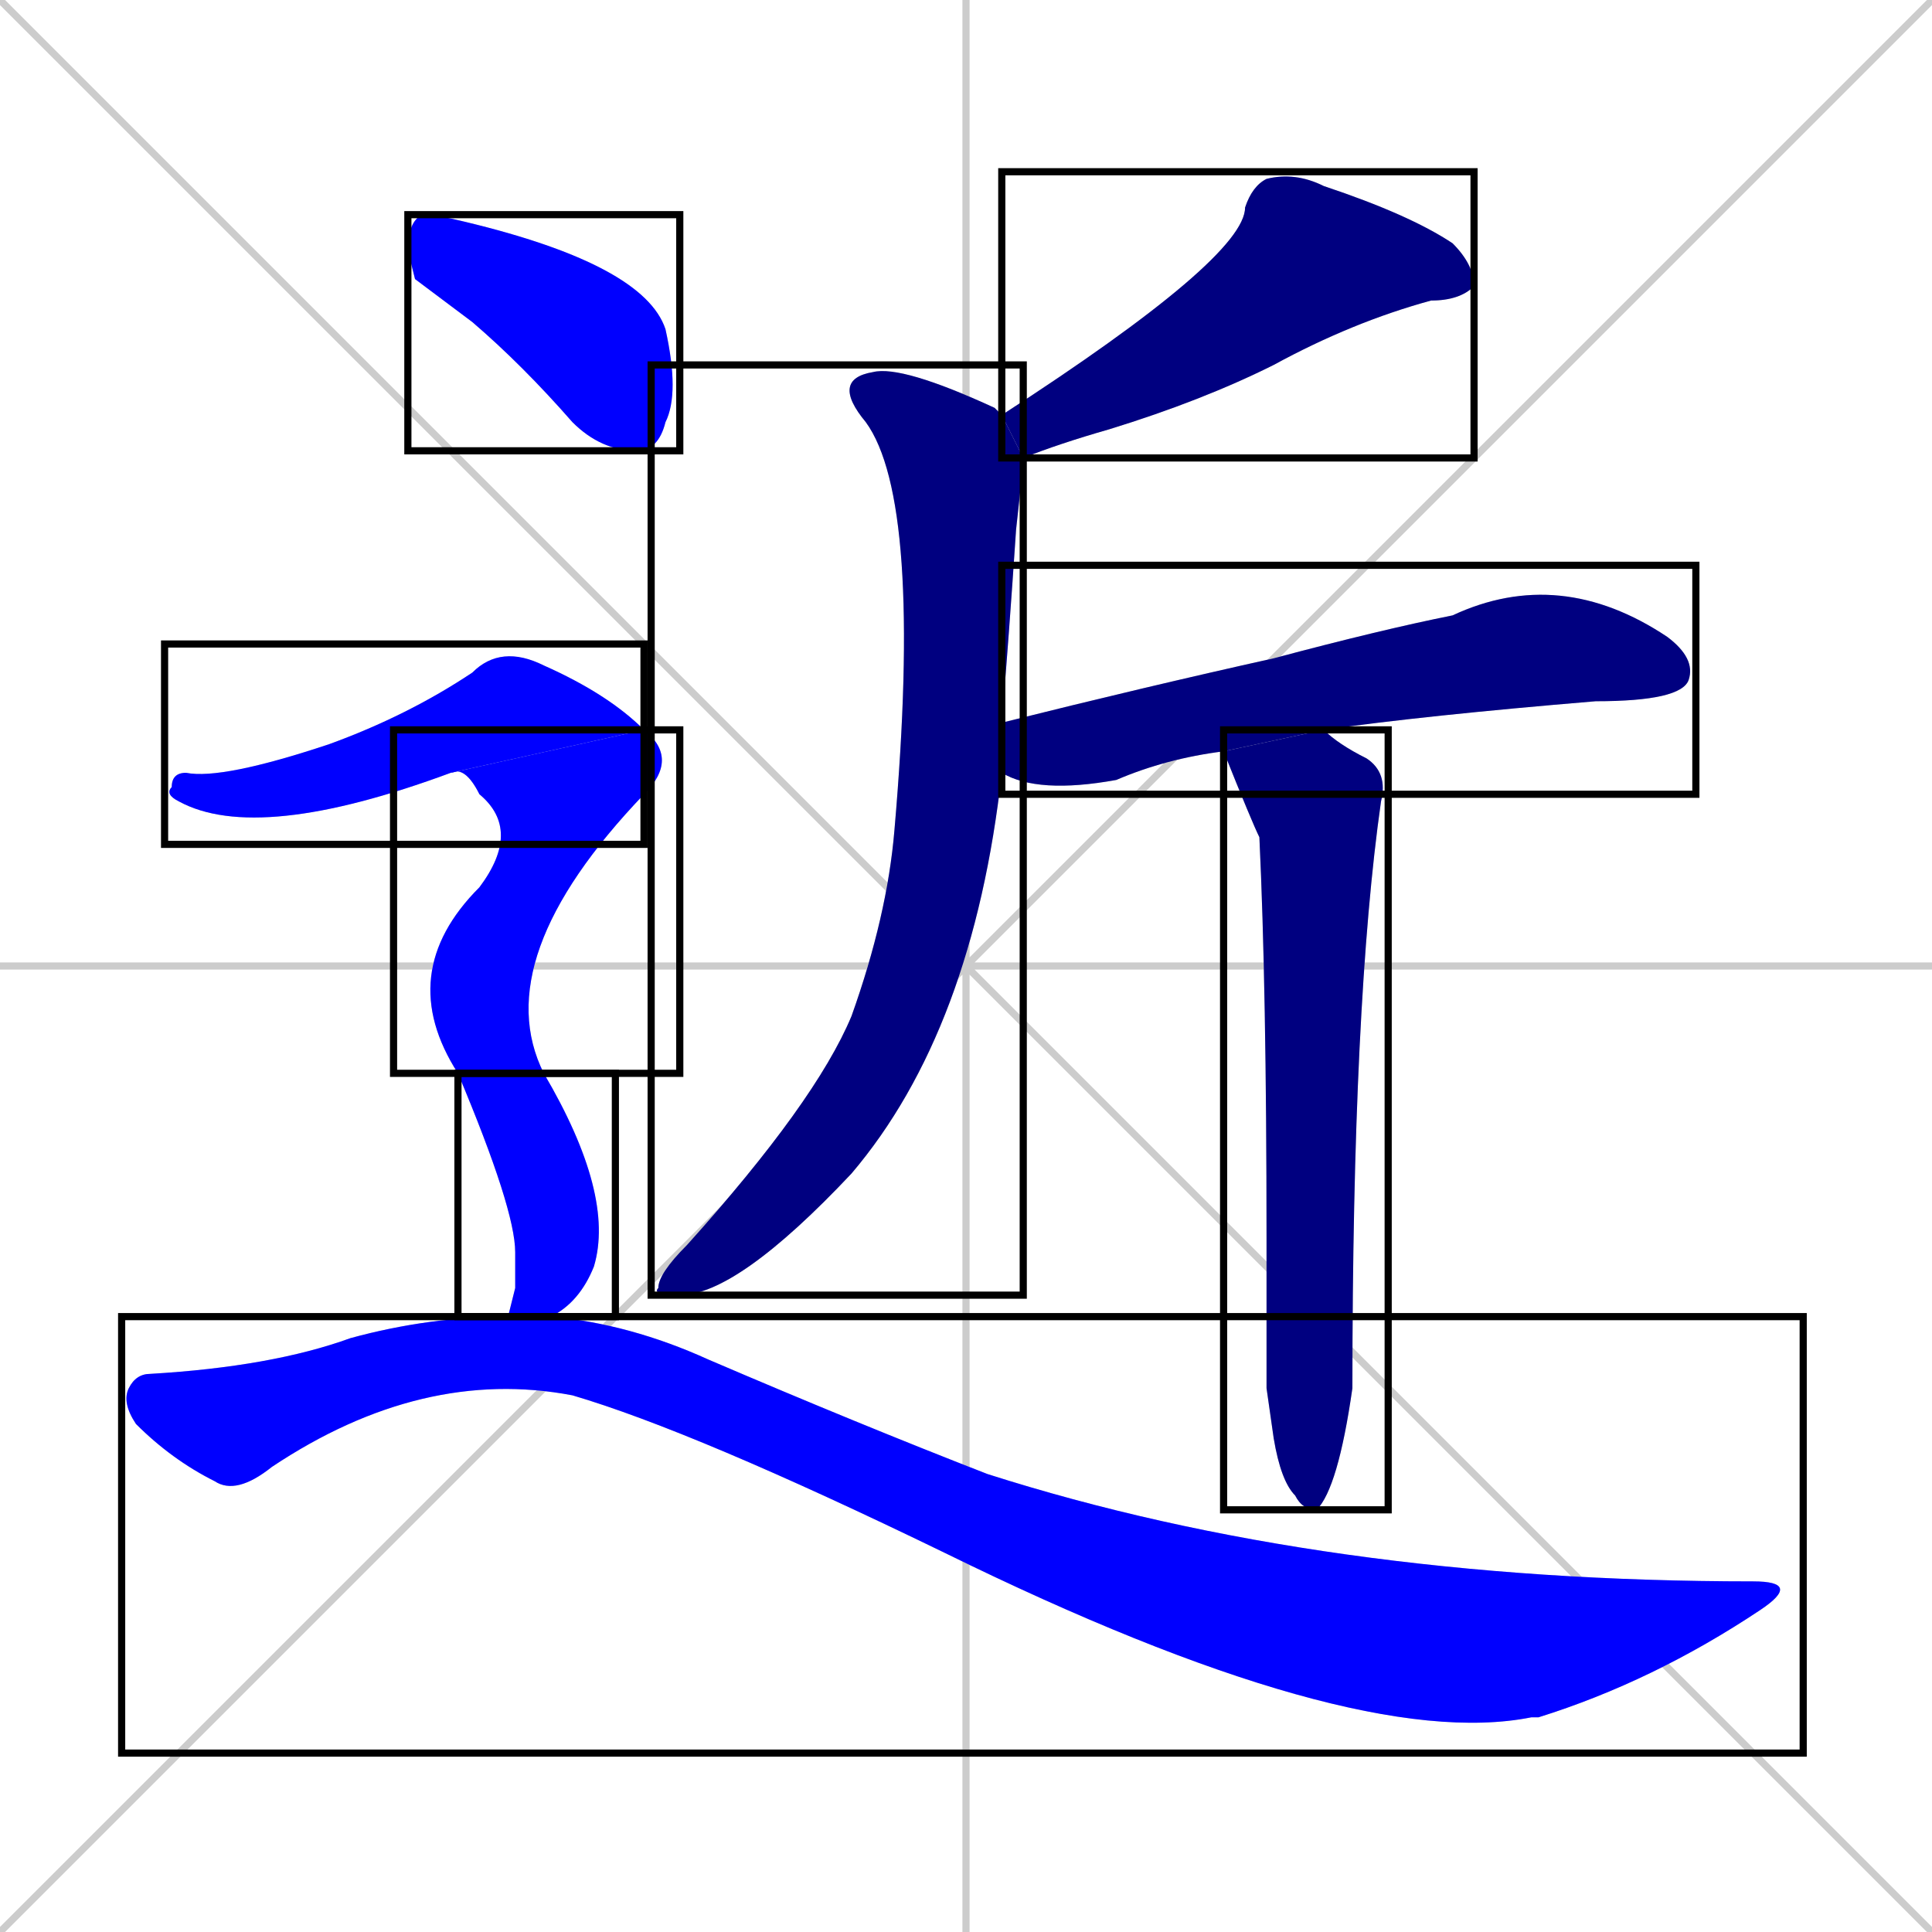 <svg xmlns="http://www.w3.org/2000/svg" xmlns:xlink="http://www.w3.org/1999/xlink" width="270" height="270"><defs><clipPath id="clip-mask-1"><use xlink:href="#rect-1" /></clipPath><clipPath id="clip-mask-2"><use xlink:href="#rect-2" /></clipPath><clipPath id="clip-mask-3"><use xlink:href="#rect-3" /></clipPath><clipPath id="clip-mask-4"><use xlink:href="#rect-4" /></clipPath><clipPath id="clip-mask-5"><use xlink:href="#rect-5" /></clipPath><clipPath id="clip-mask-6"><use xlink:href="#rect-6" /></clipPath><clipPath id="clip-mask-7"><use xlink:href="#rect-7" /></clipPath><clipPath id="clip-mask-8"><use xlink:href="#rect-8" /></clipPath><clipPath id="clip-mask-9"><use xlink:href="#rect-9" /></clipPath></defs><path d="M 0 0 L 270 270 M 270 0 L 0 270 M 135 0 L 135 270 M 0 135 L 270 135" stroke="#CCCCCC" /><path d="M 140 58 Q 174 36 174 29 Q 175 26 177 25 Q 181 24 185 26 Q 197 30 203 34 Q 206 37 206 40 Q 204 42 200 42 Q 189 45 178 51 Q 168 56 155 60 Q 148 62 143 64" fill="#CCCCCC"/><path d="M 140 108 Q 136 144 119 164 Q 103 181 95 181 Q 91 181 92 180 Q 92 178 96 174 Q 114 154 119 142 Q 124 128 125 116 Q 129 70 121 59 Q 116 53 122 52 Q 126 51 139 57 Q 140 58 140 58 L 143 64 Q 143 65 142 74 Q 141 89 140 101" fill="#CCCCCC"/><path d="M 171 105 Q 163 106 156 109 Q 145 111 140 108 L 140 101 Q 160 96 178 92 Q 193 88 203 86 Q 218 79 233 89 Q 237 92 236 95 Q 235 98 223 98 Q 199 100 185 102" fill="#CCCCCC"/><path d="M 177 194 L 177 173 Q 177 138 176 117 Q 175 115 171 105 L 185 102 Q 187 104 191 106 Q 194 108 193 112 Q 189 140 189 194 Q 187 208 184 211 Q 182 211 181 209 Q 179 207 178 201" fill="#CCCCCC"/><path d="M 58 39 L 57 35 Q 57 31 59 30 Q 61 30 65 31 Q 90 37 93 46 Q 95 55 93 59 Q 92 63 89 63 Q 84 63 80 59 Q 73 51 66 45" fill="#CCCCCC"/><path d="M 63 108 Q 36 118 25 112 Q 23 111 24 110 Q 24 108 26 108 Q 31 109 46 104 Q 57 100 66 94 Q 70 90 76 93 Q 85 97 90 102" fill="#CCCCCC"/><path d="M 64 150 Q 55 136 67 124 Q 73 116 67 111 Q 65 107 63 108 L 90 102 Q 95 106 90 111 Q 68 134 76 150" fill="#CCCCCC"/><path d="M 72 180 L 72 175 Q 72 169 64 150 L 76 150 Q 86 167 83 177 Q 81 182 77 184 L 71 184" fill="#CCCCCC"/><path d="M 77 184 Q 88 185 99 190 Q 120 199 138 206 Q 185 221 245 221 Q 252 221 246 225 Q 231 235 215 240 Q 214 240 214 240 Q 189 245 132 217 Q 97 200 80 195 Q 59 191 38 205 Q 33 209 30 207 Q 24 204 19 199 Q 17 196 18 194 Q 19 192 21 192 Q 38 191 49 187 Q 60 184 71 184" fill="#CCCCCC"/><path d="M 140 58 Q 174 36 174 29 Q 175 26 177 25 Q 181 24 185 26 Q 197 30 203 34 Q 206 37 206 40 Q 204 42 200 42 Q 189 45 178 51 Q 168 56 155 60 Q 148 62 143 64" fill="#000080" clip-path="url(#clip-mask-1)" /><path d="M 140 108 Q 136 144 119 164 Q 103 181 95 181 Q 91 181 92 180 Q 92 178 96 174 Q 114 154 119 142 Q 124 128 125 116 Q 129 70 121 59 Q 116 53 122 52 Q 126 51 139 57 Q 140 58 140 58 L 143 64 Q 143 65 142 74 Q 141 89 140 101" fill="#000080" clip-path="url(#clip-mask-2)" /><path d="M 171 105 Q 163 106 156 109 Q 145 111 140 108 L 140 101 Q 160 96 178 92 Q 193 88 203 86 Q 218 79 233 89 Q 237 92 236 95 Q 235 98 223 98 Q 199 100 185 102" fill="#000080" clip-path="url(#clip-mask-3)" /><path d="M 177 194 L 177 173 Q 177 138 176 117 Q 175 115 171 105 L 185 102 Q 187 104 191 106 Q 194 108 193 112 Q 189 140 189 194 Q 187 208 184 211 Q 182 211 181 209 Q 179 207 178 201" fill="#000080" clip-path="url(#clip-mask-4)" /><path d="M 58 39 L 57 35 Q 57 31 59 30 Q 61 30 65 31 Q 90 37 93 46 Q 95 55 93 59 Q 92 63 89 63 Q 84 63 80 59 Q 73 51 66 45" fill="#0000ff" clip-path="url(#clip-mask-5)" /><path d="M 63 108 Q 36 118 25 112 Q 23 111 24 110 Q 24 108 26 108 Q 31 109 46 104 Q 57 100 66 94 Q 70 90 76 93 Q 85 97 90 102" fill="#0000ff" clip-path="url(#clip-mask-6)" /><path d="M 64 150 Q 55 136 67 124 Q 73 116 67 111 Q 65 107 63 108 L 90 102 Q 95 106 90 111 Q 68 134 76 150" fill="#0000ff" clip-path="url(#clip-mask-7)" /><path d="M 72 180 L 72 175 Q 72 169 64 150 L 76 150 Q 86 167 83 177 Q 81 182 77 184 L 71 184" fill="#0000ff" clip-path="url(#clip-mask-8)" /><path d="M 77 184 Q 88 185 99 190 Q 120 199 138 206 Q 185 221 245 221 Q 252 221 246 225 Q 231 235 215 240 Q 214 240 214 240 Q 189 245 132 217 Q 97 200 80 195 Q 59 191 38 205 Q 33 209 30 207 Q 24 204 19 199 Q 17 196 18 194 Q 19 192 21 192 Q 38 191 49 187 Q 60 184 71 184" fill="#0000ff" clip-path="url(#clip-mask-9)" /><rect x="140" y="24" width="66" height="40" id="rect-1" fill="transparent" stroke="#000000"><animate attributeName="x" from="206" to="140" dur="0.244" begin="0; animate9.end + 1s" id="animate1" fill="freeze"/></rect><rect x="91" y="51" width="52" height="130" id="rect-2" fill="transparent" stroke="#000000"><set attributeName="y" to="-79" begin="0; animate9.end + 1s" /><animate attributeName="y" from="-79" to="51" dur="0.481" begin="animate1.end + 0.5" id="animate2" fill="freeze"/></rect><rect x="140" y="79" width="97" height="32" id="rect-3" fill="transparent" stroke="#000000"><set attributeName="x" to="43" begin="0; animate9.end + 1s" /><animate attributeName="x" from="43" to="140" dur="0.359" begin="animate2.end + 0.5" id="animate3" fill="freeze"/></rect><rect x="171" y="102" width="23" height="109" id="rect-4" fill="transparent" stroke="#000000"><set attributeName="y" to="-7" begin="0; animate9.end + 1s" /><animate attributeName="y" from="-7" to="102" dur="0.404" begin="animate3.end + 0.5" id="animate4" fill="freeze"/></rect><rect x="57" y="30" width="38" height="33" id="rect-5" fill="transparent" stroke="#000000"><set attributeName="x" to="19" begin="0; animate9.end + 1s" /><animate attributeName="x" from="19" to="57" dur="0.141" begin="animate4.end + 0.5" id="animate5" fill="freeze"/></rect><rect x="23" y="90" width="67" height="28" id="rect-6" fill="transparent" stroke="#000000"><set attributeName="x" to="-44" begin="0; animate9.end + 1s" /><animate attributeName="x" from="-44" to="23" dur="0.248" begin="animate5.end + 0.5" id="animate6" fill="freeze"/></rect><rect x="55" y="102" width="40" height="48" id="rect-7" fill="transparent" stroke="#000000"><set attributeName="y" to="54" begin="0; animate9.end + 1s" /><animate attributeName="y" from="54" to="102" dur="0.178" begin="animate6.end" id="animate7" fill="freeze"/></rect><rect x="64" y="150" width="22" height="34" id="rect-8" fill="transparent" stroke="#000000"><set attributeName="y" to="116" begin="0; animate9.end + 1s" /><animate attributeName="y" from="116" to="150" dur="0.126" begin="animate7.end" id="animate8" fill="freeze"/></rect><rect x="17" y="184" width="235" height="61" id="rect-9" fill="transparent" stroke="#000000"><set attributeName="x" to="-218" begin="0; animate9.end + 1s" /><animate attributeName="x" from="-218" to="17" dur="0.870" begin="animate8.end + 0.5" id="animate9" fill="freeze"/></rect></svg>